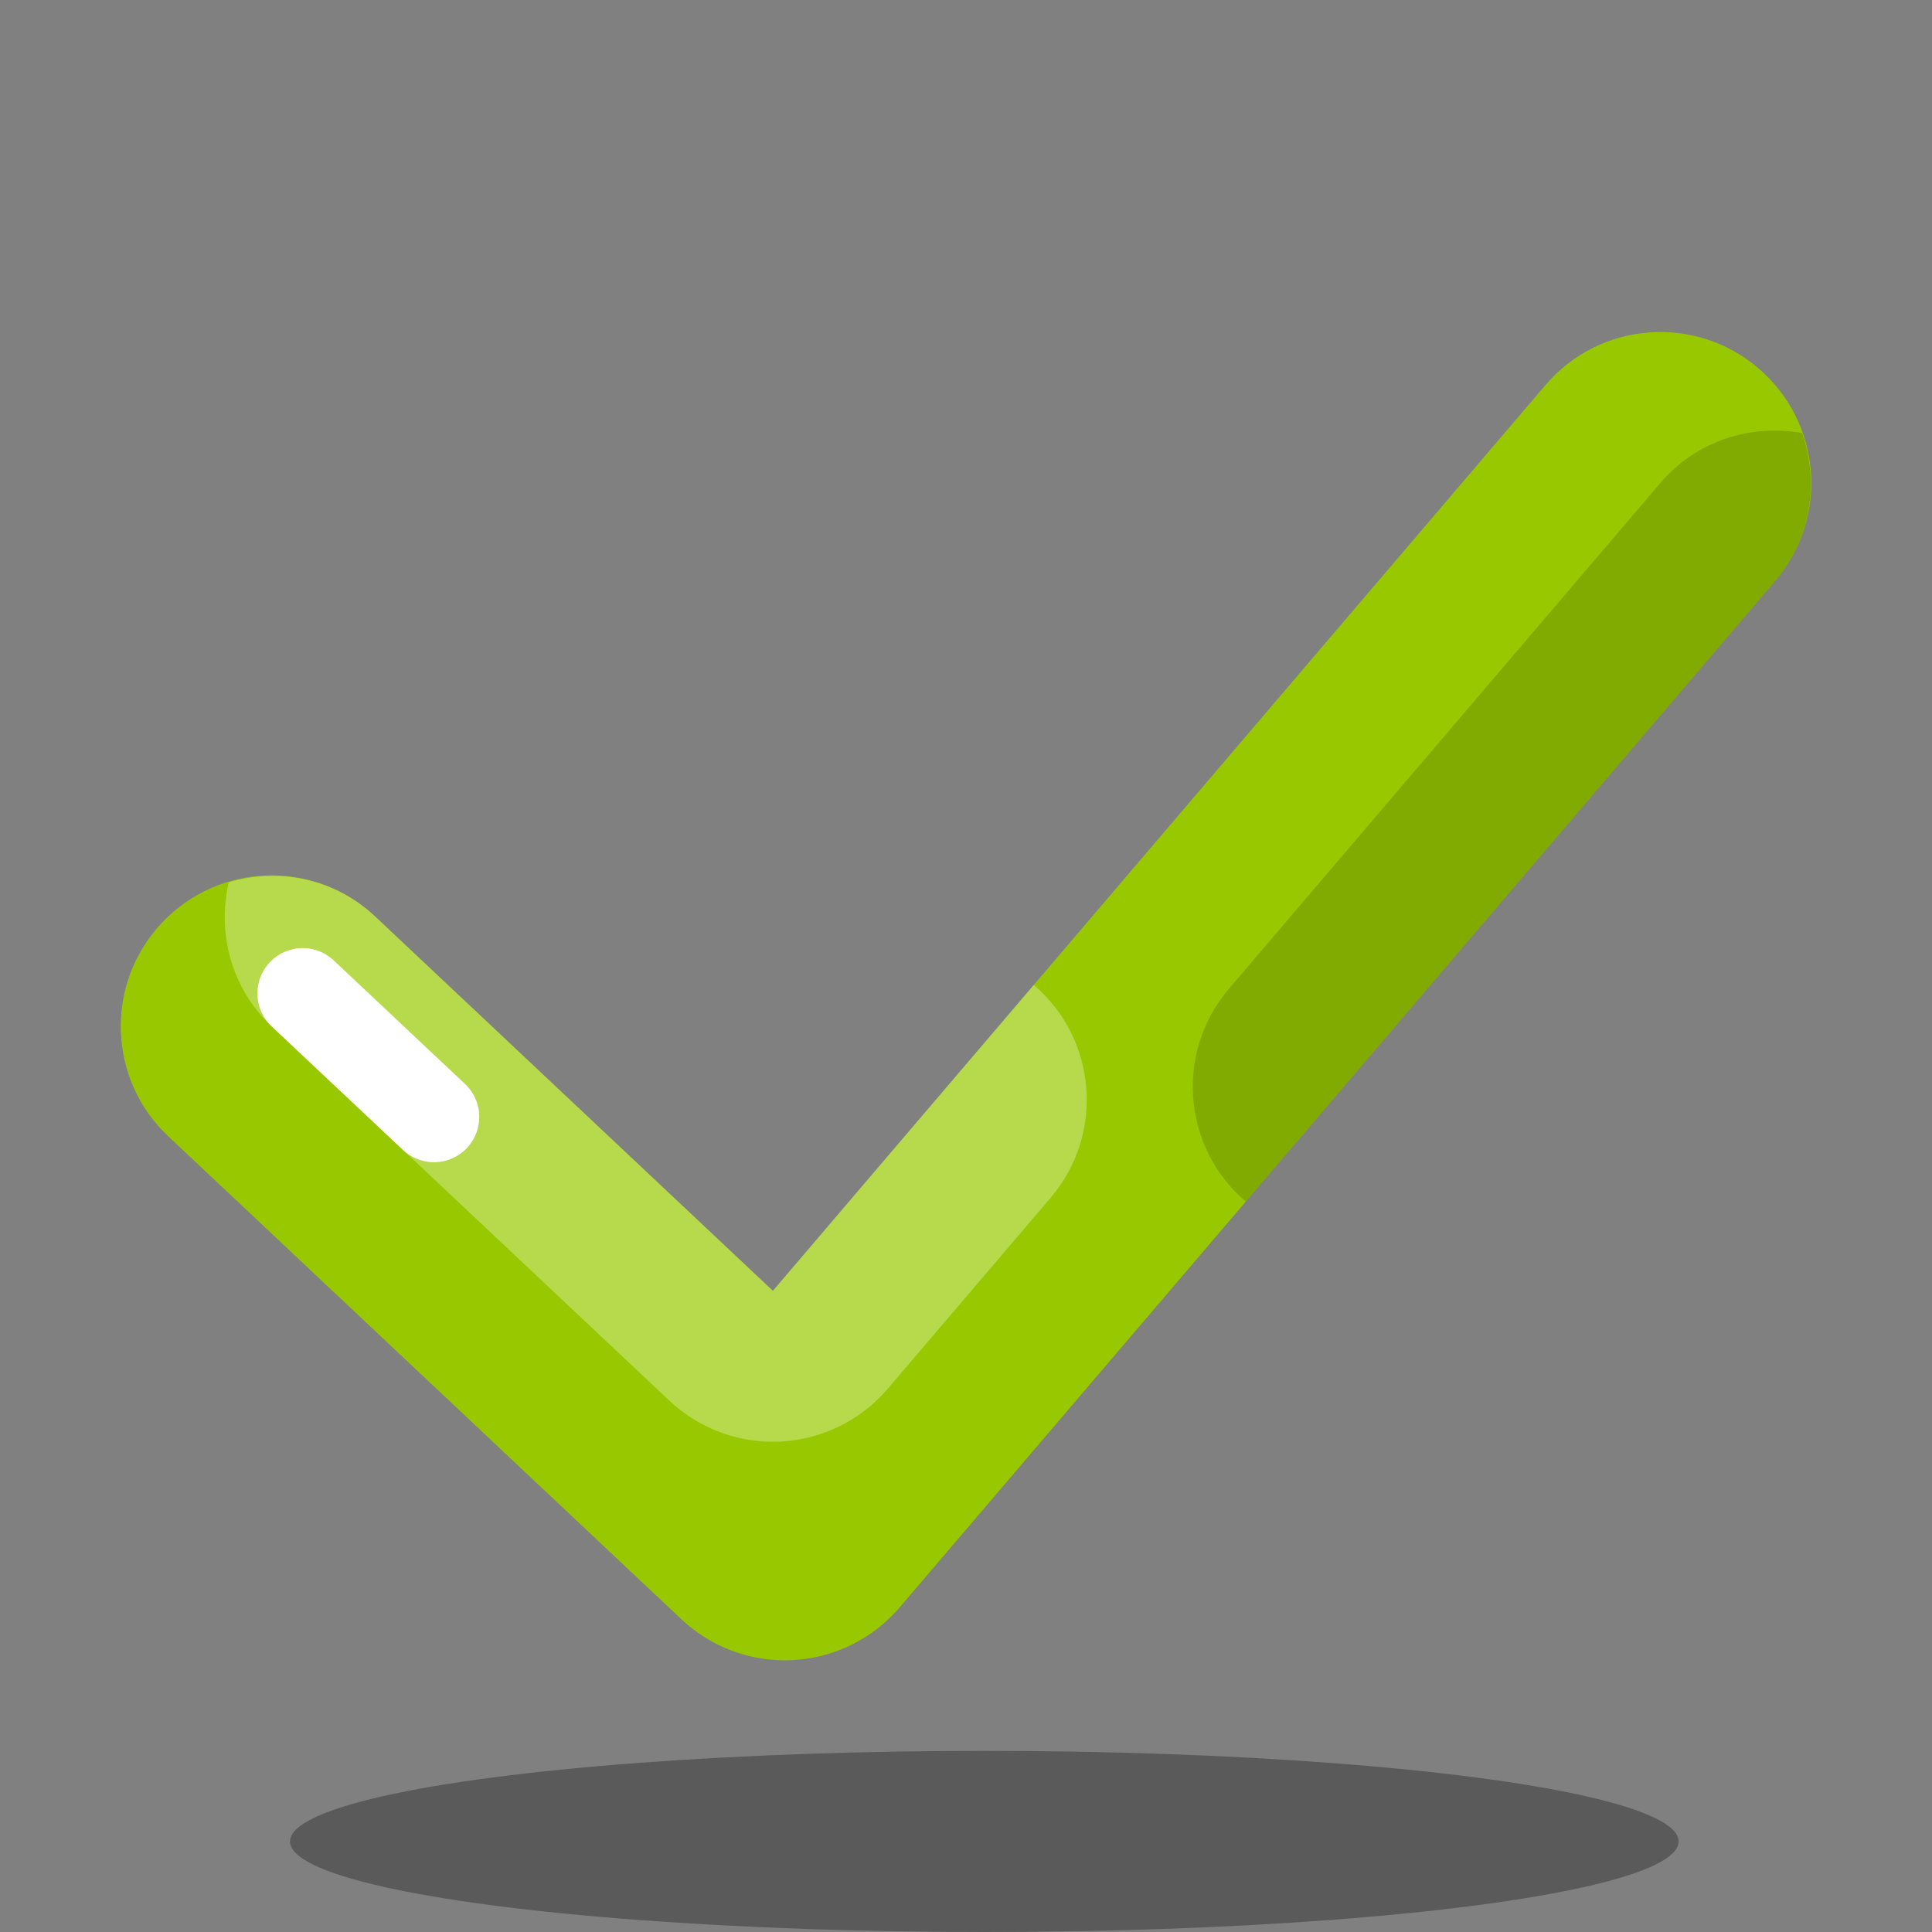 <svg xmlns="http://www.w3.org/2000/svg" x="0px" y="0px" width="100" height="100" viewBox="0 0 64 64">
<rect x="0" y="0" width="64" height="64" fill="#808080" stroke="none"/>
<ellipse cx="32.607" cy="61" opacity=".3" rx="23" ry="3"></ellipse><path fill="#98c900" d="M26,55c-1.27,0-2.497-0.484-3.426-1.359l-17-16c-2.011-1.893-2.107-5.057-0.214-7.068 c1.892-2.011,5.057-2.108,7.068-0.214L25.603,42.76l25.593-30.005c1.792-2.101,4.948-2.352,7.049-0.56 c2.101,1.792,2.352,4.948,0.56,7.049l-29,34c-0.888,1.042-2.164,1.673-3.531,1.748C26.182,54.998,26.091,55,26,55z"></path><line x1="10.027" x2="14.376" y1="32.907" y2="37" fill="none" stroke="#fff" stroke-linecap="round" stroke-linejoin="round" stroke-miterlimit="10" stroke-width="3"></line><g><path fill="#fff" d="M34.804,39.677c1.792-2.101,1.542-5.257-0.559-7.049L25.603,42.76L12.427,30.359 c-1.344-1.266-3.199-1.621-4.849-1.131C7.188,30.905,7.656,32.735,9,34l13.176,12.401c0.93,0.875,2.156,1.359,3.427,1.359 c0.091,0,0.182-0.002,0.273-0.007c1.367-0.075,2.643-0.707,3.531-1.748L34.804,39.677z" opacity=".3"></path><path d="M59.697,14.345C58.002,14.039,56.198,14.595,55,16L40.708,32.755 c-1.792,2.101-1.542,5.257,0.56,7.049l0,0l17.536-20.56C60.002,17.84,60.267,15.97,59.697,14.345z" opacity=".15"></path></g>
</svg>